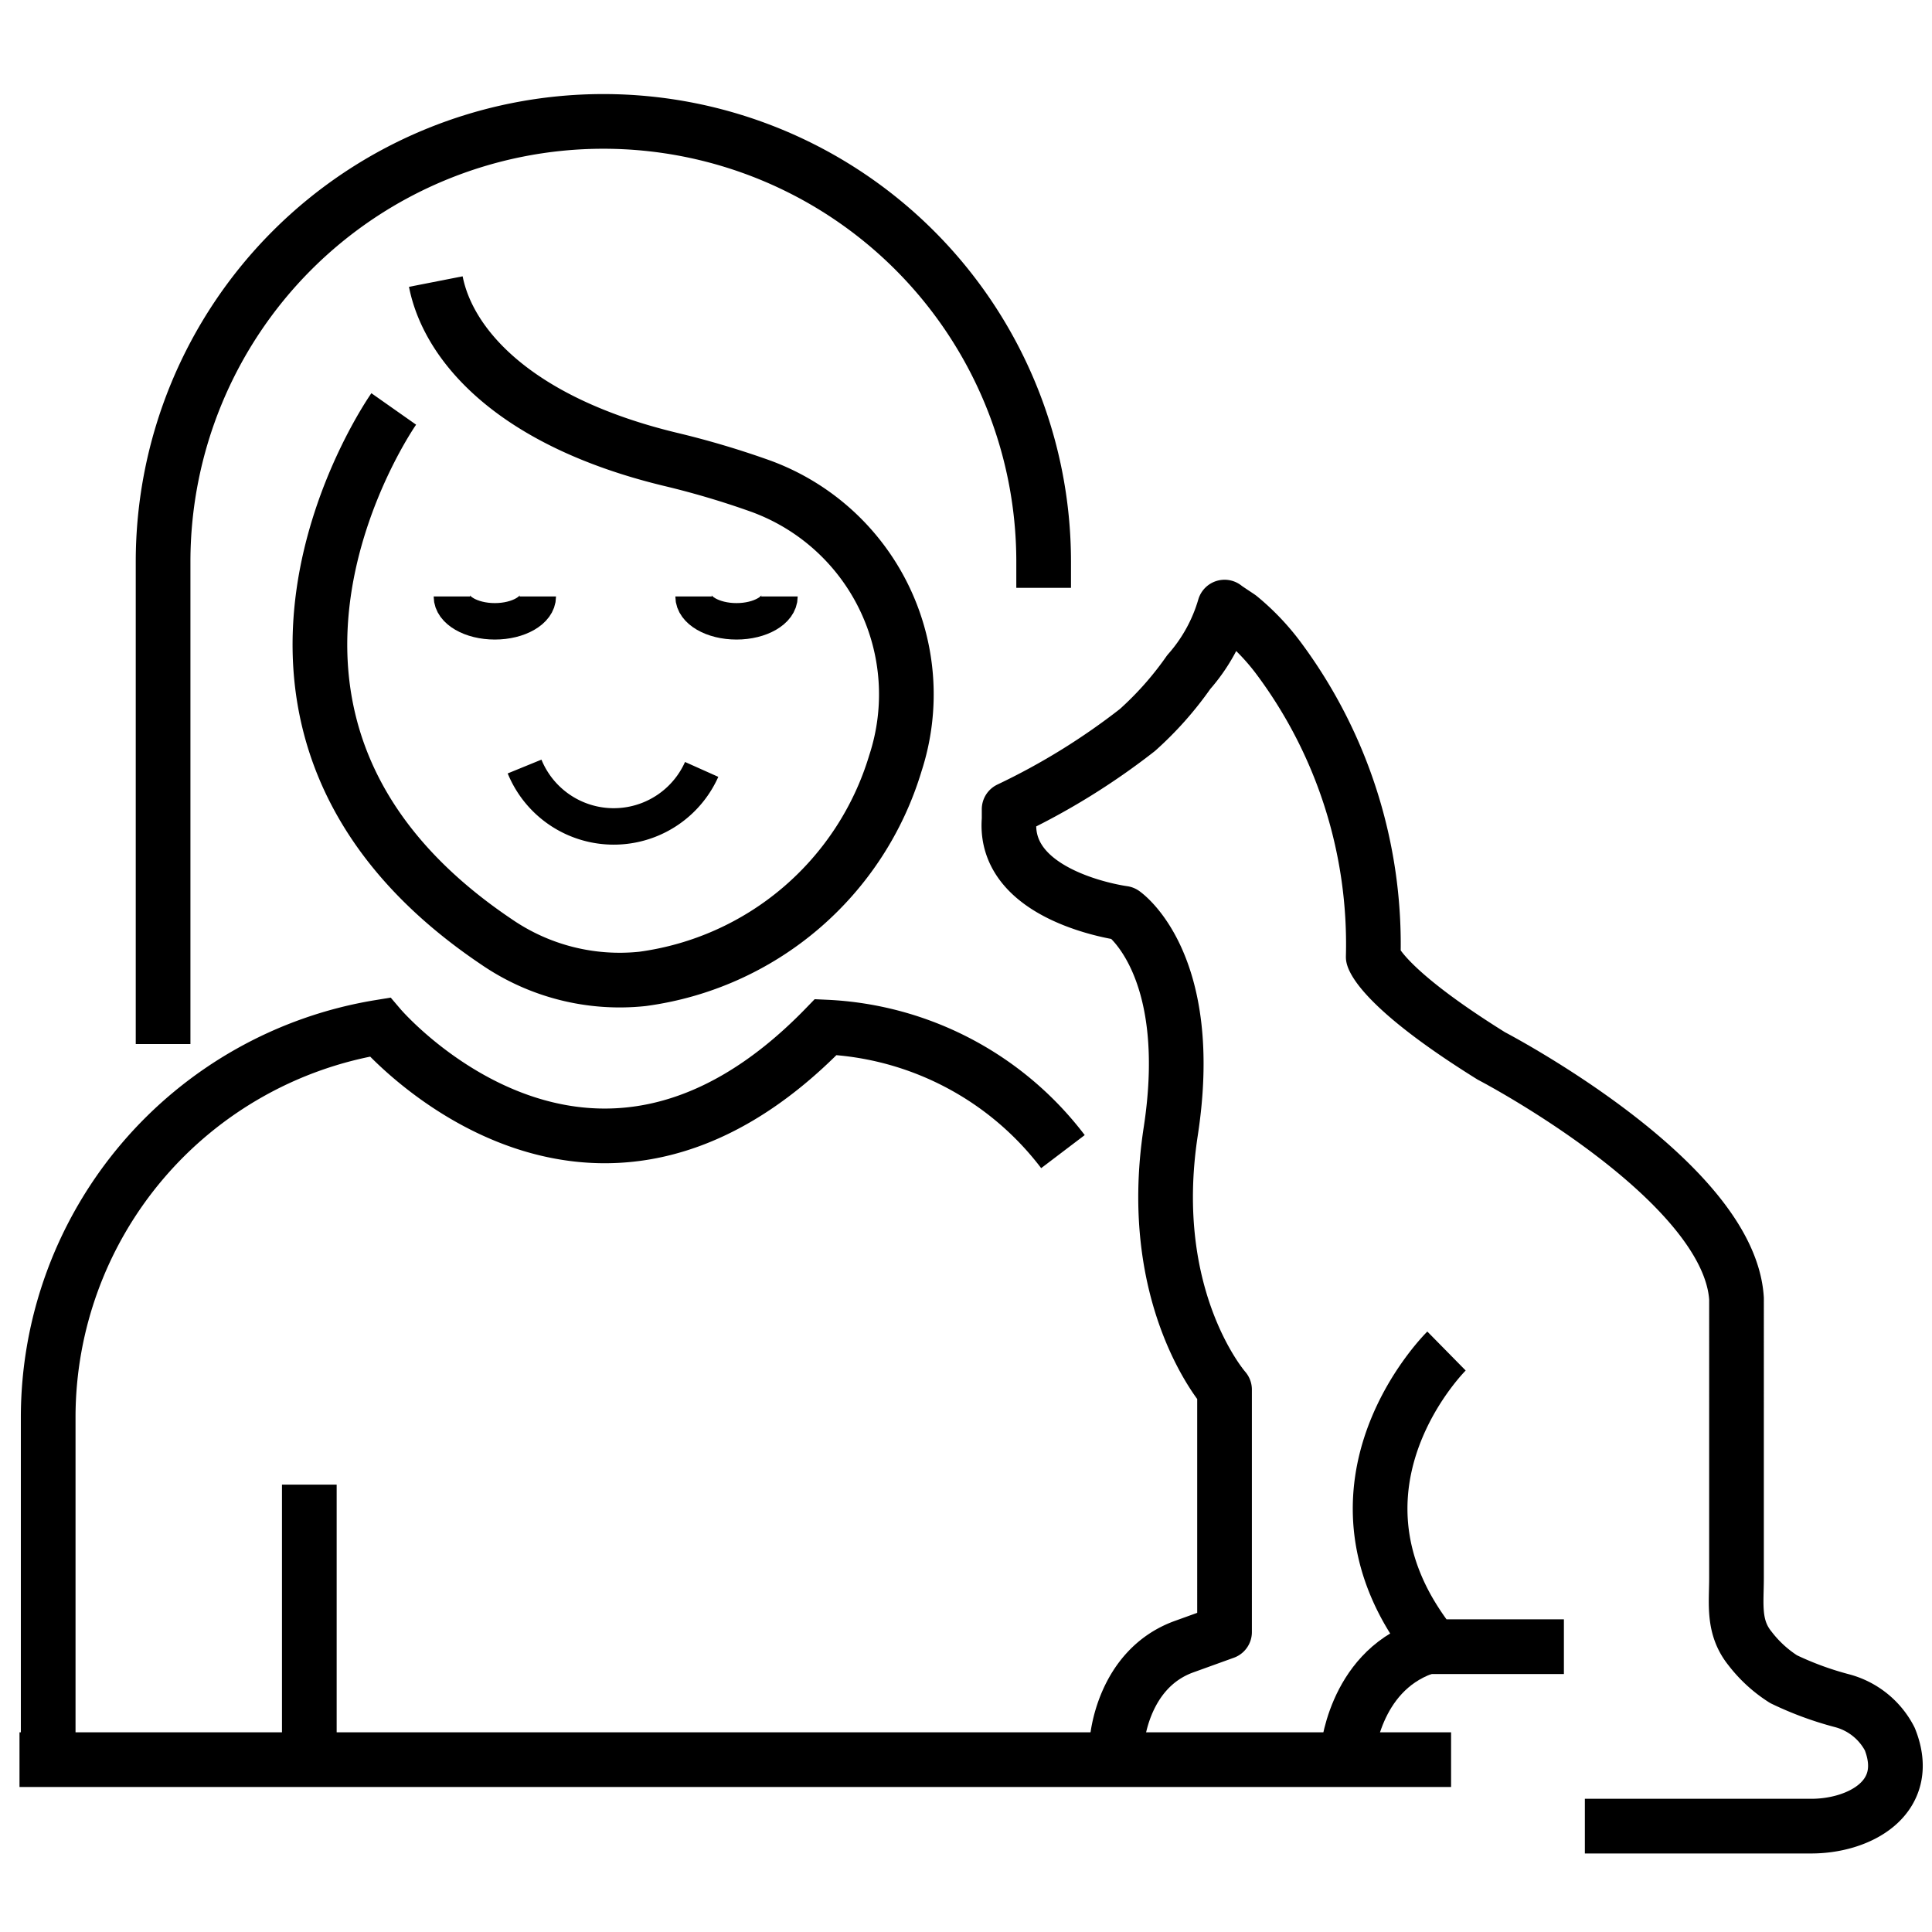 <svg xmlns="http://www.w3.org/2000/svg" xmlns:xlink="http://www.w3.org/1999/xlink" width="106" height="106" viewBox="0 0 106 106">
  <defs>
    <clipPath id="clip-path">
      <rect id="Rectangle_23175" data-name="Rectangle 23175" width="106" height="106" transform="translate(12139 4407)" fill="#fff" stroke="#707070" stroke-width="1"/>
    </clipPath>
  </defs>
  <g id="icon_help1" transform="translate(-12139 -4407)" clip-path="url(#clip-path)">
    <g id="Group_65683" data-name="Group 65683" transform="translate(-29.317 -161.126)">
      <path id="Path_76431" data-name="Path 76431" d="M88.459,82.823H9.915" transform="translate(12159.472 4581.847)" fill="none" stroke="#000" stroke-miterlimit="10" stroke-width="3"/>
      <path id="Path_76432" data-name="Path 76432" d="M18.825,66.119V39.654a24.156,24.156,0,0,1,48.312,0V41.09" transform="translate(12158.44 4559.289)" fill="none" stroke="#000" stroke-miterlimit="10" stroke-width="3"/>
      <path id="Path_76433" data-name="Path 76433" d="M29.535,29.291S17.378,46.567,35.186,58.539a11.927,11.927,0,0,0,8,2.022A16.83,16.83,0,0,0,57.059,48.725a12.161,12.161,0,0,0-7.376-15.193,47.327,47.327,0,0,0-5-1.484c-8.537-2.069-12.155-6.254-12.84-9.745" transform="translate(12160.385 4561.272)" fill="none" stroke="#000" stroke-miterlimit="10" stroke-width="3"/>
      <path id="Path_76434" data-name="Path 76434" d="M34.079,43.9h0a5.284,5.284,0,0,0,9.716.158" transform="translate(12163.019 4566.282)" fill="none" stroke="#000" stroke-miterlimit="10" stroke-width="2"/>
      <path id="Path_76441" data-name="Path 76441" d="M41.332,35.677c0,.753,1.055,1.364,2.356,1.364s2.357-.611,2.357-1.364" transform="translate(12165.038 4565.174)" fill="none" stroke="#000" stroke-miterlimit="10" stroke-width="2"/>
      <path id="Path_76442" data-name="Path 76442" d="M41.332,35.677c0,.753,1.055,1.364,2.356,1.364s2.357-.611,2.357-1.364" transform="translate(12151.778 4565.174)" fill="none" stroke="#000" stroke-miterlimit="10" stroke-width="2"/>
      <path id="Path_76437" data-name="Path 76437" d="M13.944,93.861V75.383a21.7,21.7,0,0,1,18.2-21.416s11.449,13.434,24.46,0A17.329,17.329,0,0,1,69.619,60.8" transform="translate(12157.017 4570.51)" fill="none" stroke="#000" stroke-miterlimit="10" stroke-width="3"/>
      <line id="Line_117" data-name="Line 117" y2="14.79" transform="translate(12185.288 4649.581)" fill="none" stroke="#000" stroke-miterlimit="10" stroke-width="3"/>
      <path id="Path_76438" data-name="Path 76438" d="M74.056,69.01S67.561,75.4,71.917,83.173a15.281,15.281,0,0,0,1.4,2.058h7.18" transform="translate(12173.624 4573.241)" fill="none" stroke="#000" stroke-miterlimit="10" stroke-width="3"/>
      <path id="Path_76439" data-name="Path 76439" d="M69.127,86.508s.323-4.453,4.166-5.837" transform="translate(12173.116 4577.864)" fill="none" stroke="#000" stroke-miterlimit="10" stroke-width="3"/>
      <path id="Path_76440" data-name="Path 76440" d="M60.356,96.648s.284-3.936,3.681-5.159l2.215-.8V77.39S61.885,72.447,63.3,63.225,60.7,51.253,60.7,51.253s-6.623-.869-6.267-5.147v-.559A37.648,37.648,0,0,0,61.471,41.2a18.388,18.388,0,0,0,2.817-3.178,9.305,9.305,0,0,0,1.965-3.567c0,.02.777.524.824.562a12.792,12.792,0,0,1,2.147,2.251A26.267,26.267,0,0,1,74.41,53.647s.368,1.63,6.481,5.435c0,0,13.043,6.792,13.45,13.315V87.726c0,1.413-.213,2.683.74,3.863a7.134,7.134,0,0,0,1.843,1.687,17.825,17.825,0,0,0,3.227,1.186,4.131,4.131,0,0,1,2.6,2.1c1.291,3.235-1.715,4.812-4.4,4.776H86.021" transform="translate(12169.25 4566.979)" fill="none" stroke="#000" stroke-linejoin="round" stroke-width="3"/>
    </g>
  </g>
</svg>
